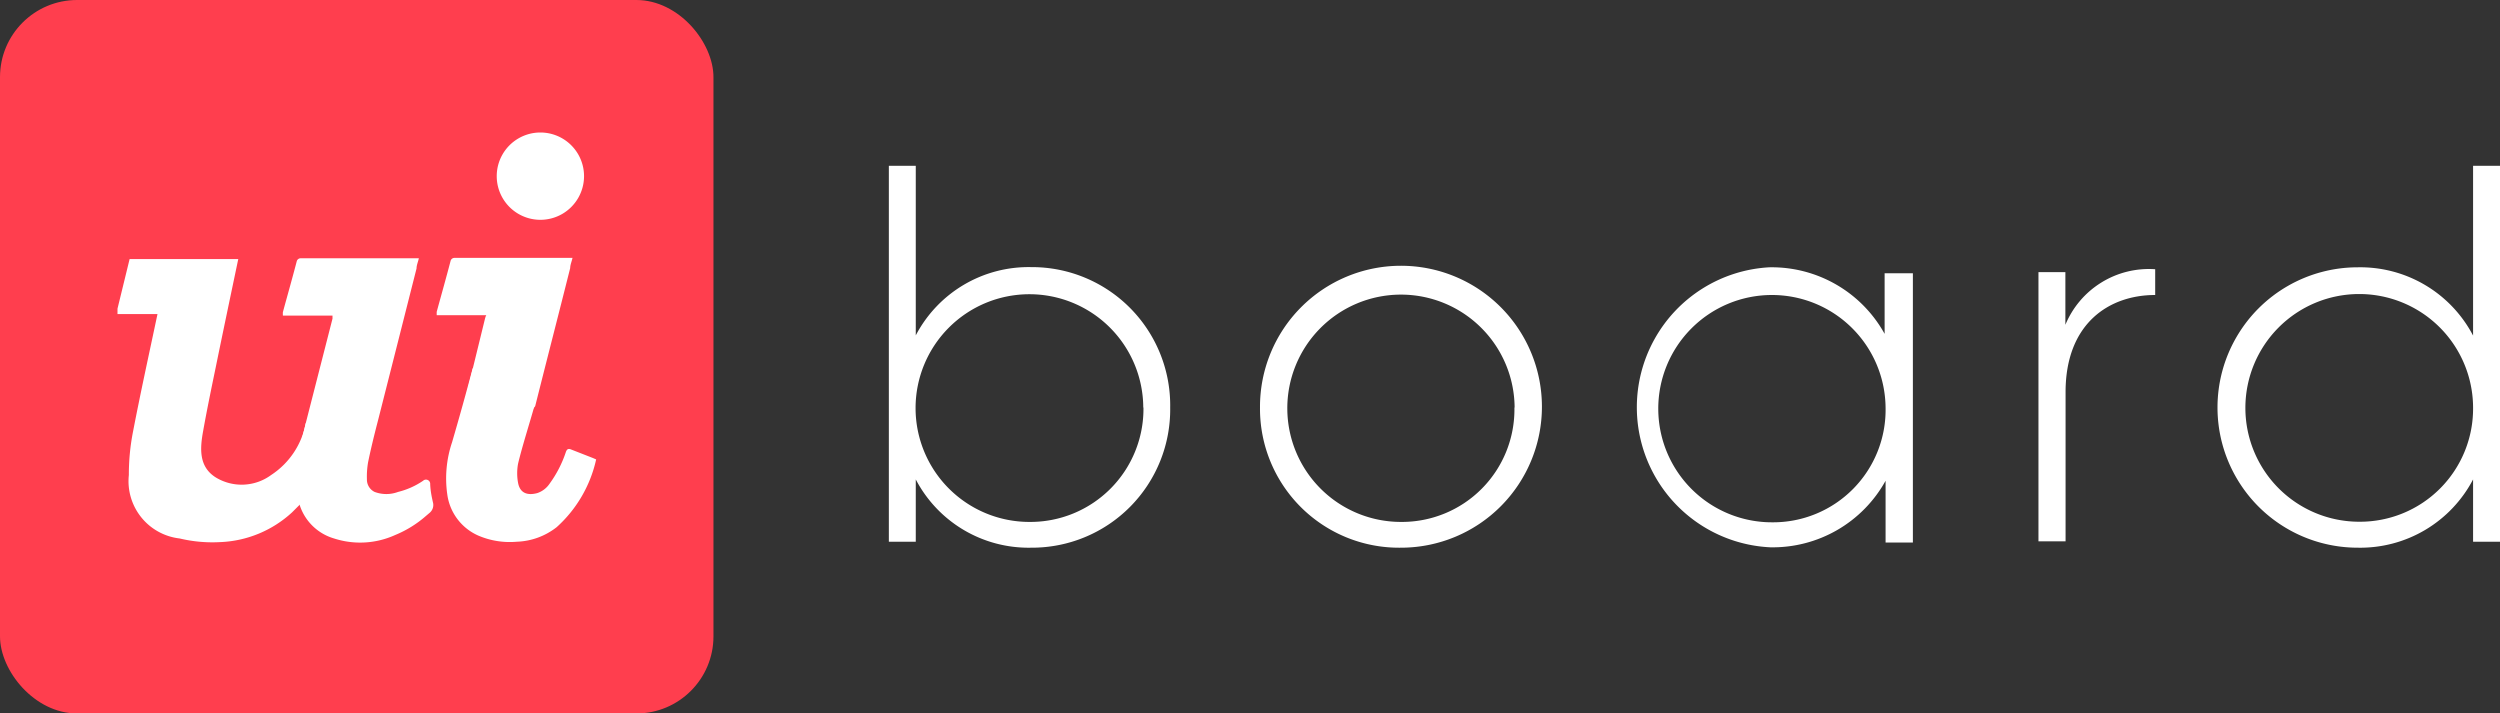 <svg xmlns="http://www.w3.org/2000/svg" viewBox="0 0 130 37.1"><rect x="0" y="0" width="130" height="37.1" fill="#333333" stroke="none"/><defs><style>.cls-1{fill:#ff3e4e;}.cls-2{fill:#fff;}</style></defs><title>Asset 31</title><g id="Layer_2" data-name="Layer 2"><g id="Layer_1-2" data-name="Layer 1"><rect class="cls-1" width="37.1" height="37.1" rx="4.01" ry="4.01"/><path class="cls-2" d="M22.43,25.72a4.19,4.19,0,0,1-.06-.54A.22.22,0,0,0,22,25a4,4,0,0,1-1.3.58,1.74,1.74,0,0,1-1.22,0,.71.71,0,0,1-.4-.64,4.43,4.43,0,0,1,.06-.9c.15-.73.33-1.46.52-2.19q1-3.94,2-7.89c0-.17.08-.34.12-.53H15.63a.21.21,0,0,0-.2.16c-.23.88-.48,1.76-.72,2.64a1.59,1.59,0,0,0,0,.18h2.58c0,.07,0,.12,0,.16L15.9,22l-.22.9a6.72,6.72,0,0,0-.21,2.82A2.66,2.66,0,0,0,17.37,28a4.4,4.4,0,0,0,3.18-.18,5.71,5.71,0,0,0,1.61-1l.2-.17a.53.53,0,0,0,.15-.54Q22.46,25.89,22.43,25.72Z"/><path class="cls-2" d="M30.37,9.16a2.27,2.27,0,0,1-4.54,0,2.27,2.27,0,0,1,4.54,0Z"/><path class="cls-2" d="M13.93,12.28"/><path class="cls-2" d="M15.6,26.23l.88-1.86.14-1.44L15.9,22a4.13,4.13,0,0,1-1.8,2.7,2.59,2.59,0,0,1-2.89.12c-.88-.56-.81-1.5-.65-2.39.2-1.12.43-2.23.66-3.34.38-1.86.77-3.71,1.17-5.62l-5.65,0-.63,2.58v.28H8.19c-.44,2.08-.88,4.08-1.27,6.1a11.57,11.57,0,0,0-.22,2.27A3,3,0,0,0,9.34,28a7.33,7.33,0,0,0,2.1.19,5.85,5.85,0,0,0,3.75-1.55l.4-.4Z"/><path class="cls-2" d="M24.58,19.15q-.51,1.92-1.07,3.84a5.89,5.89,0,0,0-.25,2.73,2.74,2.74,0,0,0,1.61,2.13,4.15,4.15,0,0,0,2,.32,3.55,3.55,0,0,0,2.08-.76A6.68,6.68,0,0,0,31,23.89l-.16-.07-1.15-.45c-.15-.06-.21,0-.26.12a6,6,0,0,1-.85,1.66,1.25,1.25,0,0,1-.64.49c-.52.14-.9,0-1-.53a2.72,2.72,0,0,1,0-1c.22-.92.6-2.1.85-3Z"/><path class="cls-2" d="M25.23,16.53,23.67,22.9a6.72,6.72,0,0,0-.21,2.82,3.65,3.65,0,0,0,.17.63l4.2-5.23c.65-2.59,1.17-4.59,1.82-7.18,0-.17.08-.34.12-.53H23.63a.21.21,0,0,0-.2.16c-.23.88-.48,1.76-.72,2.64a1.59,1.59,0,0,0,0,.18h2.58C25.25,16.44,25.25,16.49,25.23,16.53Z"/><path class="cls-2" d="M60.85,21.19a7.19,7.19,0,0,1-7.23,7.29,6.62,6.62,0,0,1-6-3.55v3.24h-1.4V8.62h1.4v8.82a6.62,6.62,0,0,1,6-3.55A7.19,7.19,0,0,1,60.85,21.19Zm-1.4,0a5.92,5.92,0,1,0-5.92,5.95A5.88,5.88,0,0,0,59.46,21.19Z"/><path class="cls-2" d="M65.52,21.19a7.33,7.33,0,1,1,7.34,7.29A7.23,7.23,0,0,1,65.52,21.19Zm13.24,0a5.91,5.91,0,1,0-5.89,5.95A5.85,5.85,0,0,0,78.75,21.19Z"/><path class="cls-2" d="M99.47,14.21v14H98.05V25a6.71,6.71,0,0,1-6,3.46A7.29,7.29,0,0,1,92,13.9a6.71,6.71,0,0,1,6,3.46V14.21Zm-1.42,7a5.91,5.91,0,1,0-5.89,5.95A5.85,5.85,0,0,0,98.05,21.19Z"/><path class="cls-2" d="M112.07,14v1.34c-2.4,0-4.66,1.48-4.66,5.05v7.76H106v-14h1.4v2.74A4.7,4.7,0,0,1,112.07,14Z"/><path class="cls-2" d="M130,8.62V28.17h-1.4V24.93a6.62,6.62,0,0,1-6,3.55,7.29,7.29,0,0,1,0-14.58,6.62,6.62,0,0,1,6,3.55V8.62Zm-1.4,12.56a5.92,5.92,0,1,0-5.92,5.95A5.88,5.88,0,0,0,128.6,21.19Z"/></g></g></svg>